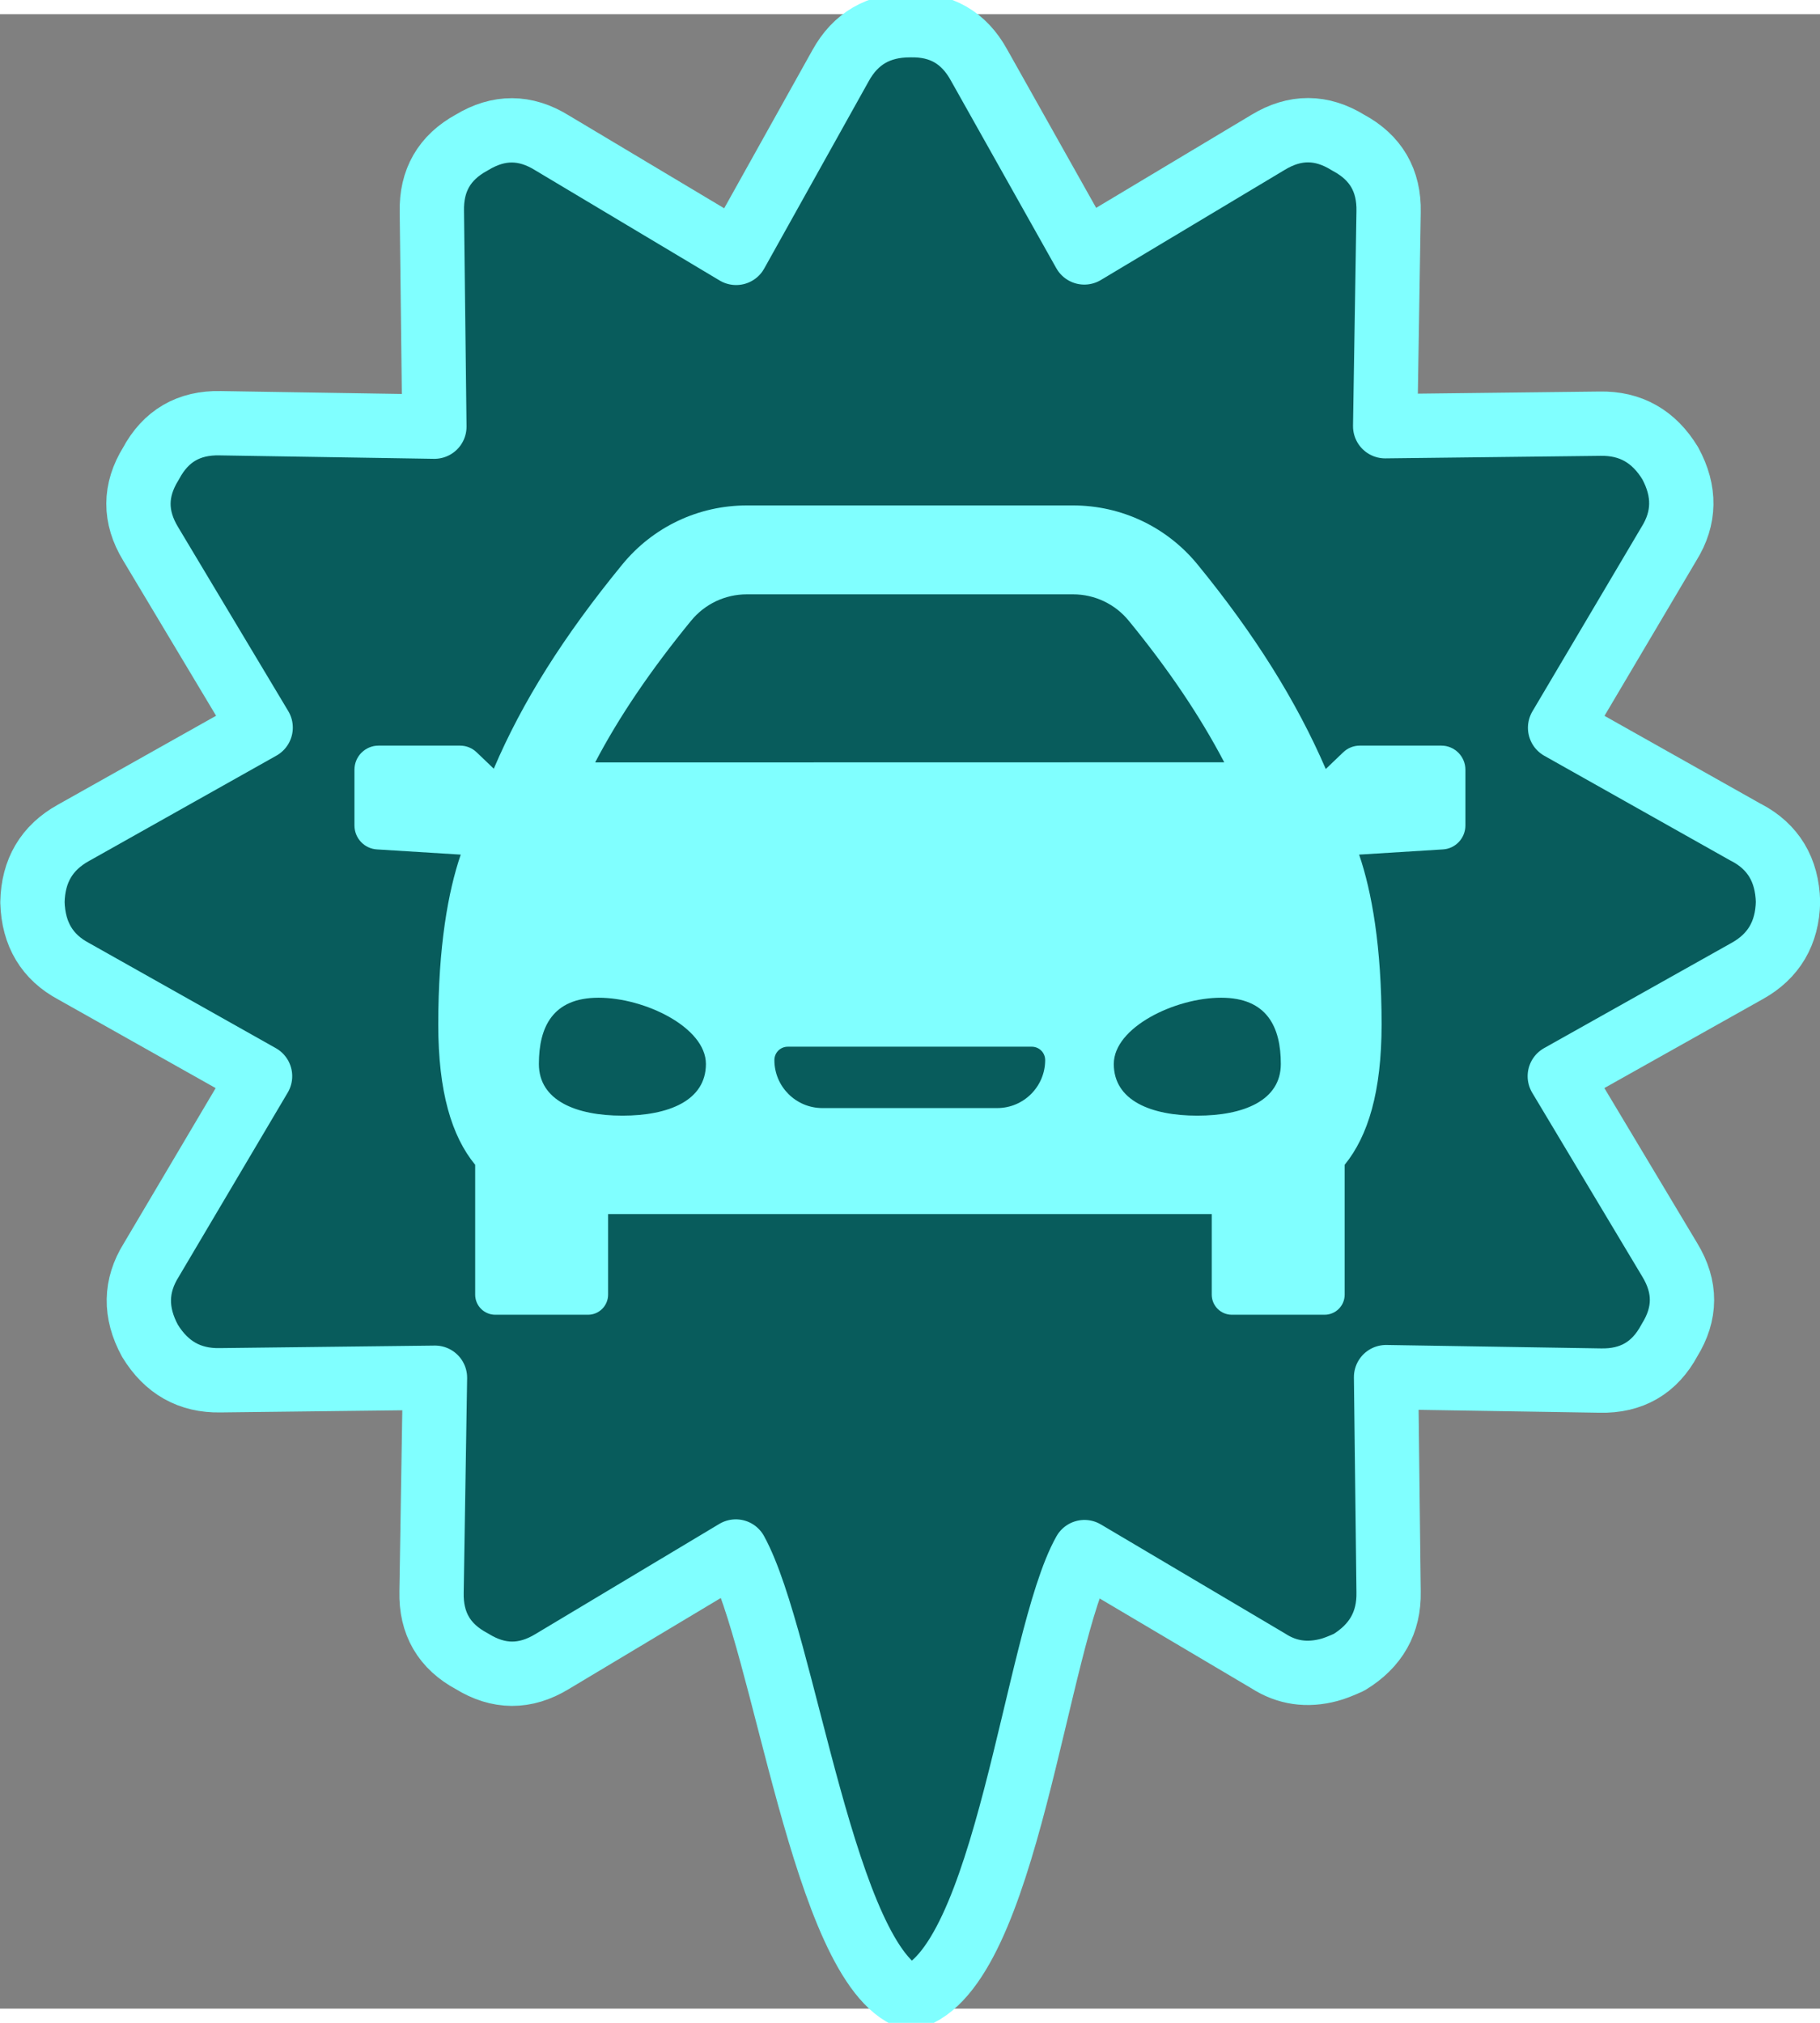 <svg width="36" height="40" version="1.1" viewBox="0 0 12.226 13.394" xmlns="http://www.w3.org/2000/svg">
 <rect x="0" y="0" width="12.226" height="13.394" fill="#808080" stroke="none"/>
 <path d="m11.731 5.496-1.251-0.704 0.731-1.235c0.108-0.173 0.111-0.353 0.009-0.541-0.11-0.181-0.267-0.27-0.472-0.266l-1.443 0.017 0.023-1.438c0.005-0.212-0.086-0.367-0.271-0.466-0.179-0.111-0.358-0.112-0.539-0.002l-1.234 0.739-0.707-1.258c-0.101-0.184-0.255-0.273-0.464-0.268-0.211-8.316e-5 -0.366 0.09-0.466 0.271l-0.702 1.258-1.237-0.739c-0.179-0.111-0.358-0.112-0.539-0.002-0.184 0.1-0.273 0.255-0.268 0.465l0.017 1.443-1.438-0.023c-0.212-0.005-0.367 0.086-0.466 0.271-0.111 0.179-0.112 0.358-0.002 0.539l0.739 1.234-1.258 0.707c-0.179 0.099-0.271 0.255-0.275 0.466 0.006 0.214 0.099 0.369 0.278 0.464l1.251 0.704-0.731 1.235c-0.108 0.173-0.111 0.353-0.009 0.541 0.11 0.181 0.267 0.27 0.472 0.266l1.443-0.017-0.023 1.438c-0.005 0.212 0.085 0.367 0.271 0.466 0.179 0.111 0.358 0.112 0.539 0.002l1.234-0.739c0.329 0.6 0.591 2.784 1.173 2.996 0.648-0.187 0.84-2.407 1.169-2.992l1.235 0.731c0.124 0.08 0.26 0.1 0.409 0.06 0.034-9e-3 0.078-0.026 0.133-0.051 0.181-0.11 0.27-0.267 0.266-0.472l-0.017-1.443 1.438 0.023c0.212 0.005 0.367-0.086 0.466-0.271 0.111-0.179 0.112-0.358 0.002-0.539l-0.739-1.234 1.258-0.706c0.179-0.099 0.271-0.255 0.275-0.466-6e-3 -0.214-0.099-0.369-0.279-0.464z" fill="#005959" fill-opacity=".941" stroke="#80ffff" stroke-linecap="round" stroke-linejoin="round" stroke-width=".432"/>
 <path d="m9.682 4.912h-0.547c-0.042 0-0.082 0.016-0.112 0.045l-0.117 0.112c-0.197-0.456-0.479-0.906-0.861-1.373-0.206-0.252-0.511-0.397-0.837-0.397h-2.191c-0.326 0-0.631 0.145-0.837 0.397-0.394 0.481-0.671 0.921-0.863 1.371l-0.115-0.11c-0.03-0.029-0.07-0.045-0.112-0.045h-0.547c-0.089 0-0.162 0.072-0.162 0.162v0.374c0 0.085 0.066 0.156 0.151 0.161l0.563 0.035c-0.085 0.248-0.151 0.618-0.151 1.14 0 0.453 0.09 0.751 0.248 0.943v0.872c0 0.075 0.061 0.135 0.135 0.135h0.623c0.075 0 0.135-0.061 0.135-0.135v-0.541h4.055v0.541c0 0.075 0.061 0.135 0.135 0.135h0.623c0.075 0 0.135-0.061 0.135-0.135v-0.872c0.157-0.193 0.248-0.49 0.248-0.943 0-0.522-0.066-0.892-0.151-1.14l0.563-0.035c0.085-0.005 0.151-0.076 0.151-0.161v-0.374c0-0.089-0.072-0.162-0.162-0.162zm-5.04-0.838c0.092-0.113 0.229-0.178 0.375-0.178h2.191c0.146 0 0.283 0.065 0.375 0.178 0.267 0.326 0.478 0.639 0.641 0.95l-4.226 8.042e-4c0.159-0.304 0.371-0.617 0.644-0.951zm-0.461 3.323c-0.31 0-0.561-0.101-0.561-0.347 0-0.246 0.091-0.445 0.401-0.445 0.31 0 0.721 0.199 0.721 0.445s-0.251 0.347-0.561 0.347zm2.519-0.051h-1.176c-0.177 0-0.322-0.144-0.322-0.322 0-0.05 0.04-0.09 0.09-0.09h1.639c0.05 0 0.09 0.04 0.09 0.09 0 0.177-0.144 0.322-0.322 0.322zm1.343 0.051c-0.31 0-0.561-0.101-0.561-0.347 0-0.246 0.411-0.445 0.721-0.445 0.31 0 0.401 0.199 0.401 0.445 0 0.246-0.251 0.347-0.561 0.347z" fill="#80ffff" stroke-width=".017"/>
</svg>
